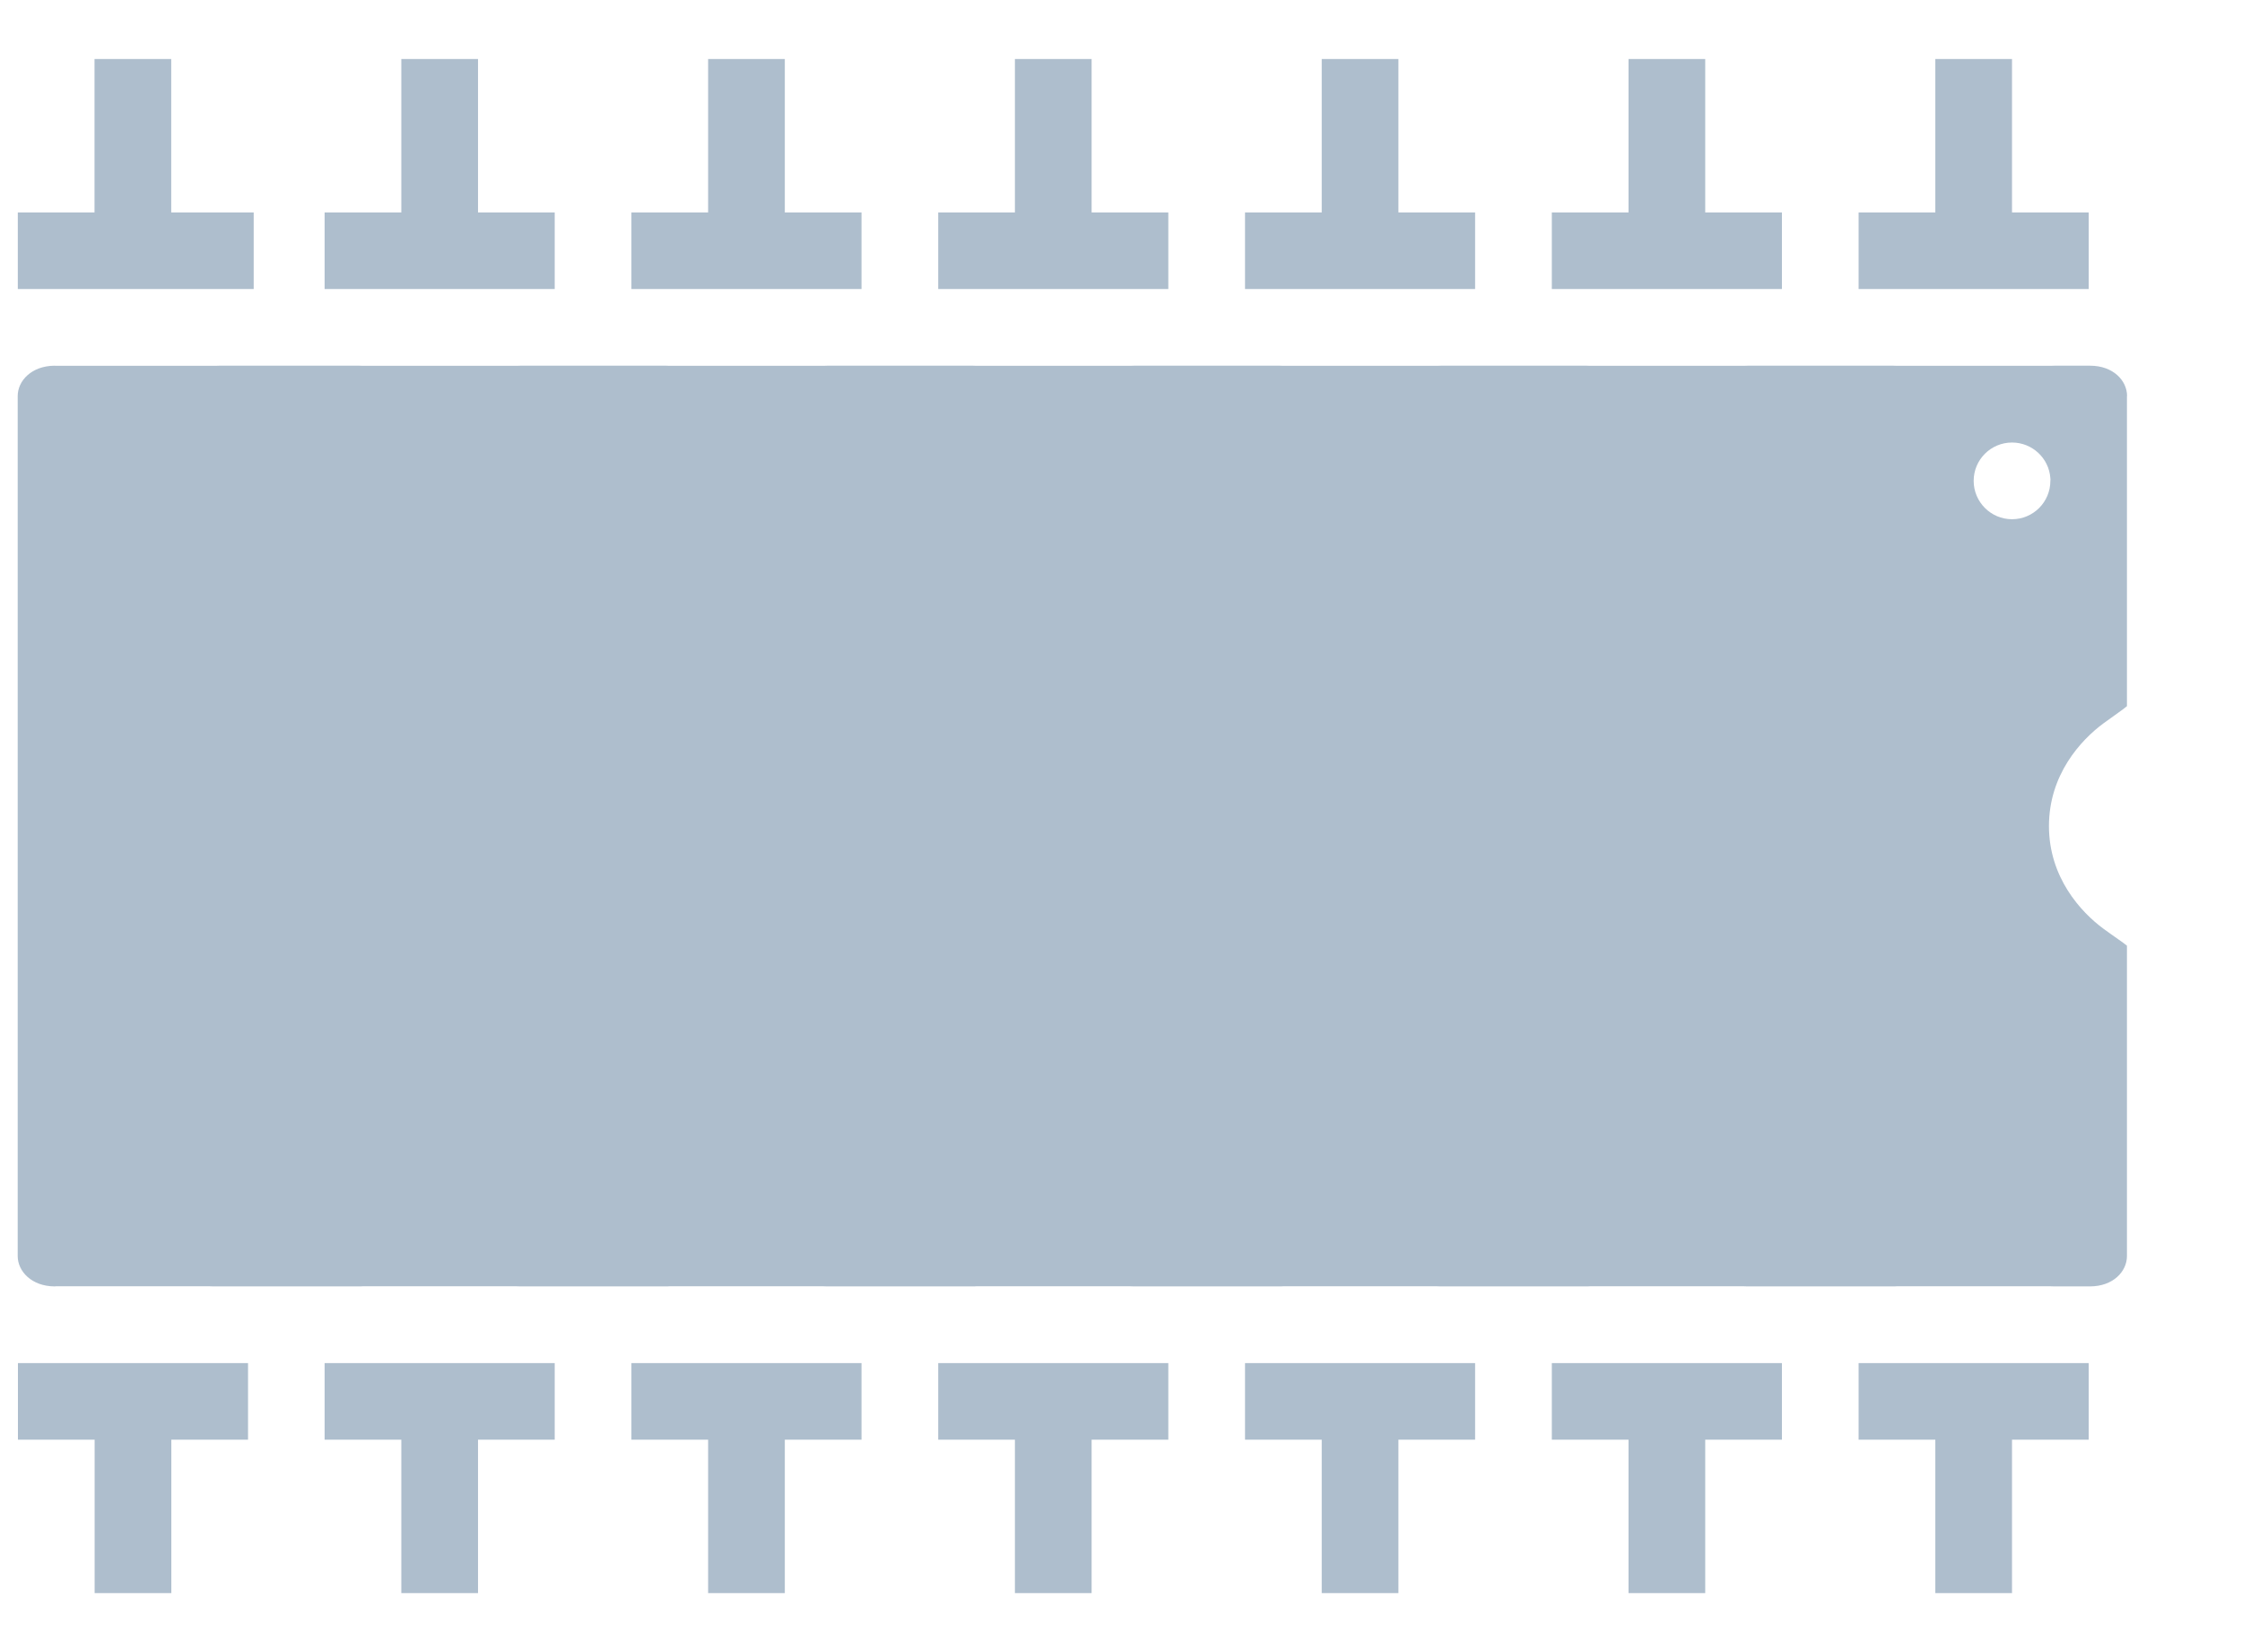 <?xml version="1.0" encoding="UTF-8"?>
<svg width="19px" height="14px" viewBox="0 0 19 14" version="1.1" xmlns="http://www.w3.org/2000/svg" xmlns:xlink="http://www.w3.org/1999/xlink">
    <!-- Generator: sketchtool 50.2 (55047) - http://www.bohemiancoding.com/sketch -->
    <title>57B240EB-FE3D-4130-974C-629BC850A811</title>
    <desc>Created with sketchtool.</desc>
    <defs></defs>
    <g id="Page-1" stroke="none" stroke-width="1" fill="none" fill-rule="evenodd">
        <g id="Product-Details" transform="translate(-16, -1147)" fill="#AEBECD" fill-rule="nonzero">
            <g id="Tabs" transform="translate(0, 271)">
                <g id="Specs" transform="translate(10, 57)">
                    <g id="Performance" transform="translate(0, 693)">
                        <g id="Processor" transform="translate(1, 31)">
                            <g id="if_computer_chip_electronic_circuit_solicon_integrated_998241" transform="translate(14.5, 102) rotate(-270) translate(-14.5, -102) translate(8, 92.5)">
                                <path d="M2.856,0.974 C2.725,0.974 2.599,1.092 2.599,1.287 L2.599,1.591 C2.6,1.602 2.6,1.613 2.6,1.624 L2.6,2.924 C2.6,2.933 2.599,2.943 2.599,2.952 L2.599,4.191 C2.6,4.202 2.6,4.213 2.6,4.224 L2.6,5.524 C2.6,5.533 2.599,5.543 2.599,5.552 L2.599,6.791 C2.6,6.802 2.6,6.813 2.6,6.824 L2.6,8.124 C2.6,8.133 2.599,8.143 2.599,8.152 L2.599,9.391 C2.6,9.402 2.6,9.413 2.6,9.424 L2.6,10.724 C2.6,10.733 2.599,10.743 2.599,10.752 L2.599,11.991 C2.6,12.002 2.6,12.013 2.6,12.024 L2.6,13.324 C2.6,13.333 2.599,13.343 2.599,13.352 L2.599,14.591 C2.6,14.602 2.6,14.613 2.6,14.625 L2.6,15.925 C2.6,15.934 2.599,15.943 2.599,15.952 L2.599,17.143 C2.6,17.154 2.6,17.165 2.6,17.176 L2.6,18.525 C2.599,18.531 2.599,18.534 2.599,18.539 C2.601,18.732 2.726,18.85 2.856,18.85 L10.144,18.85 C10.274,18.85 10.4,18.731 10.401,18.538 C10.401,18.531 10.401,18.529 10.4,18.525 L10.4,17.225 C10.4,17.214 10.4,17.203 10.401,17.192 L10.401,15.945 C10.401,15.938 10.4,15.931 10.4,15.925 L10.4,14.625 C10.4,14.614 10.4,14.603 10.401,14.592 L10.401,13.345 C10.401,13.338 10.4,13.331 10.4,13.325 L10.4,12.025 C10.4,12.014 10.4,12.003 10.401,11.992 L10.401,10.745 C10.401,10.738 10.4,10.731 10.4,10.725 L10.4,9.425 C10.4,9.414 10.4,9.403 10.401,9.392 L10.401,8.145 C10.401,8.138 10.4,8.131 10.4,8.125 L10.4,6.825 C10.4,6.814 10.4,6.803 10.401,6.792 L10.401,5.545 C10.401,5.538 10.4,5.531 10.4,5.525 L10.4,4.225 C10.4,4.214 10.4,4.203 10.401,4.192 L10.401,2.945 C10.401,2.938 10.4,2.931 10.4,2.925 L10.4,1.625 C10.4,1.614 10.4,1.603 10.401,1.592 L10.401,1.288 C10.401,1.093 10.275,0.975 10.144,0.975 L7.582,0.975 L7.514,0.975 C7.488,1.005 7.44,1.079 7.371,1.173 C7.229,1.366 6.935,1.636 6.5,1.636 C6.065,1.636 5.771,1.366 5.629,1.173 C5.56,1.079 5.51,1.004 5.484,0.975 L4.94,0.975 L2.856,0.975 L2.856,0.974 Z M1.3,1.299 L1.3,1.949 L0,1.949 L0,2.599 L1.3,2.599 L1.3,3.249 L1.949,3.249 L1.949,1.299 L1.3,1.299 Z M11.051,1.299 L11.051,3.249 L11.7,3.249 L11.7,2.599 L13,2.599 L13,1.949 L11.7,1.949 L11.7,1.299 L11.051,1.299 Z M3.552,1.624 C3.56,1.623 3.567,1.623 3.575,1.624 C3.754,1.624 3.9,1.769 3.9,1.949 C3.9,2.128 3.754,2.274 3.575,2.274 C3.395,2.274 3.25,2.128 3.25,1.949 C3.25,1.778 3.382,1.636 3.552,1.624 L3.552,1.624 Z M1.3,3.899 L1.3,4.549 L0,4.549 L0,5.199 L1.3,5.199 L1.3,5.849 L1.949,5.849 L1.949,3.899 L1.3,3.899 Z M11.051,3.899 L11.051,5.849 L11.7,5.849 L11.7,5.199 L13,5.199 L13,4.549 L11.7,4.549 L11.7,3.899 L11.051,3.899 Z M1.3,6.499 L1.3,7.149 L0,7.149 L0,7.799 L1.3,7.799 L1.3,8.449 L1.949,8.449 L1.949,6.499 L1.3,6.499 Z M11.051,6.499 L11.051,8.449 L11.7,8.449 L11.7,7.799 L13,7.799 L13,7.149 L11.7,7.149 L11.7,6.499 L11.051,6.499 Z M1.3,9.099 L1.3,9.749 L0,9.749 L0,10.399 L1.3,10.399 L1.3,11.049 L1.949,11.049 L1.949,9.099 L1.3,9.099 Z M11.051,9.099 L11.051,11.049 L11.7,11.049 L11.7,10.399 L13,10.399 L13,9.749 L11.7,9.749 L11.7,9.099 L11.051,9.099 Z M1.3,11.699 L1.3,12.349 L0,12.349 L0,12.999 L1.3,12.999 L1.3,13.649 L1.949,13.649 L1.949,11.699 L1.3,11.699 Z M11.051,11.699 L11.051,13.649 L11.7,13.649 L11.7,12.999 L13,12.999 L13,12.349 L11.7,12.349 L11.7,11.699 L11.051,11.699 Z M1.3,14.299 L1.3,14.949 L0,14.949 L0,15.599 L1.3,15.599 L1.3,16.249 L1.949,16.249 L1.949,14.299 L1.3,14.299 Z M11.051,14.299 L11.051,16.249 L11.7,16.249 L11.7,15.599 L13,15.599 L13,14.949 L11.7,14.949 L11.7,14.299 L11.051,14.299 Z M1.3,16.85 L1.3,17.549 L0,17.549 L0,18.199 L1.3,18.199 L1.3,18.849 L1.949,18.849 L1.949,16.85 L1.3,16.85 Z M11.051,16.898 L11.051,18.848 L11.7,18.848 L11.7,18.198 L13,18.198 L13,17.548 L11.7,17.548 L11.7,16.898 L11.051,16.898 Z" id="rect4927"></path>
                            </g>
                        </g>
                    </g>
                </g>
            </g>
        </g>
    </g>
</svg>